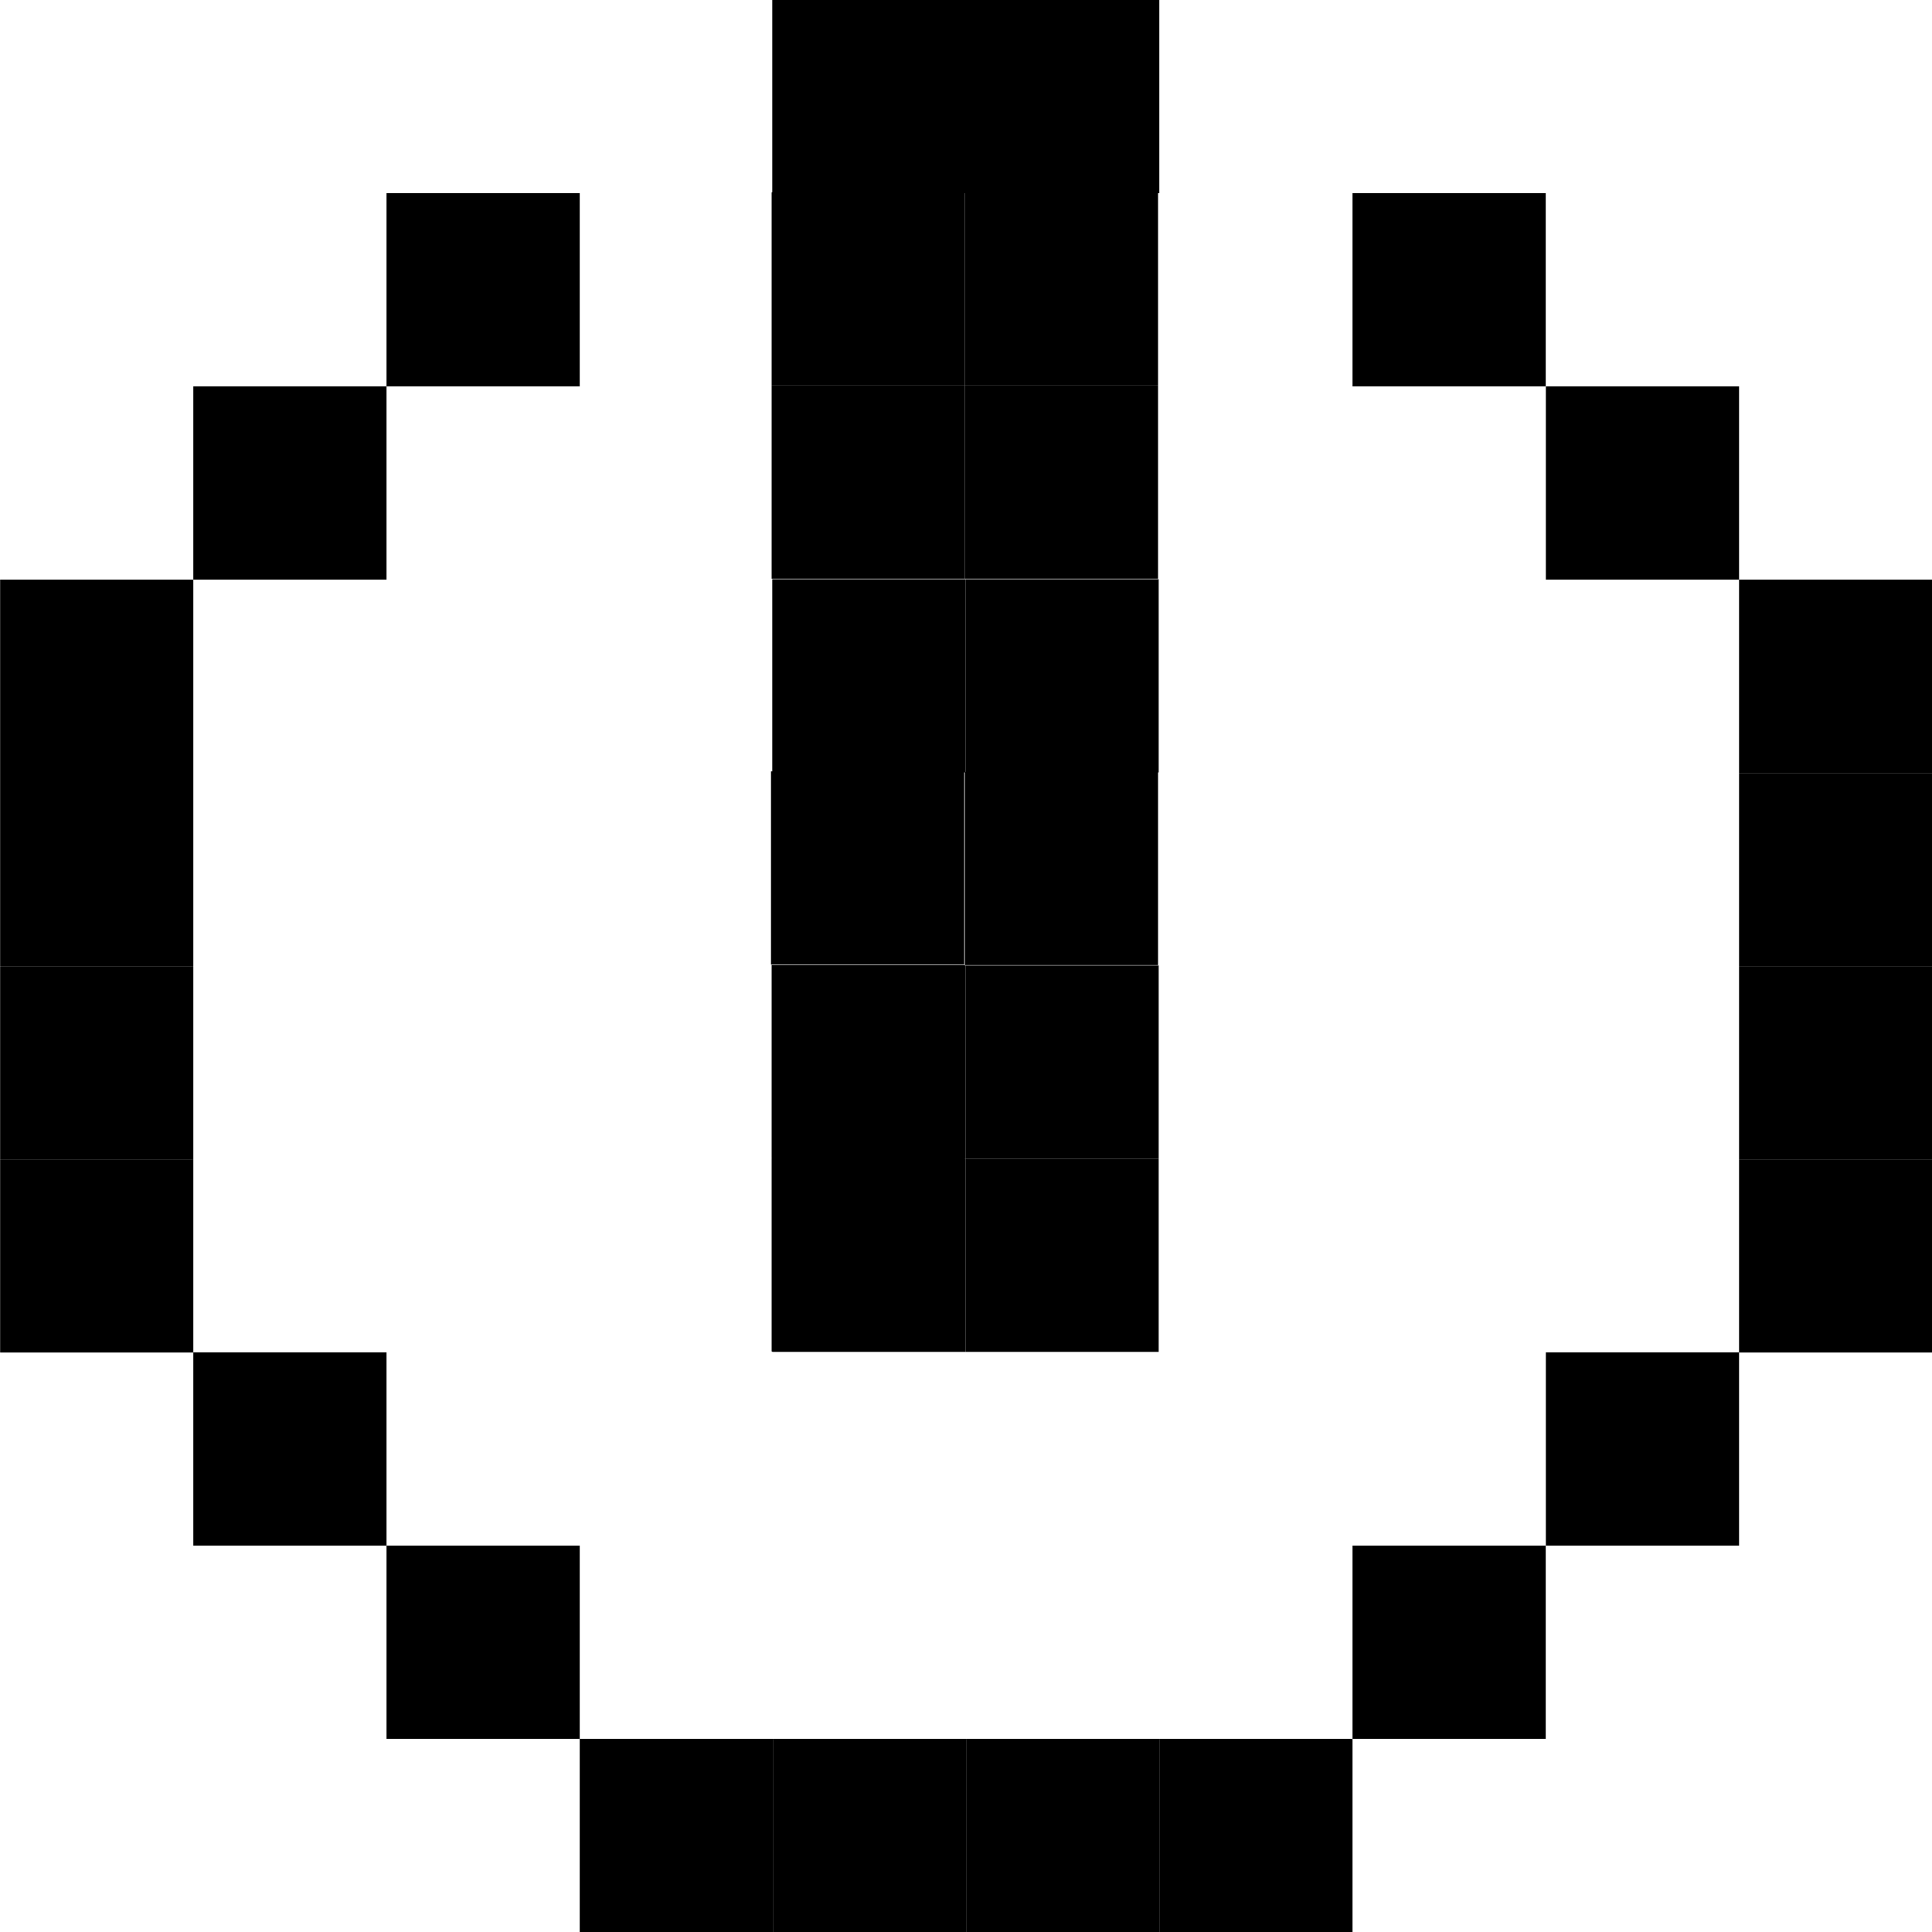 <svg id="Space" xmlns="http://www.w3.org/2000/svg" viewBox="0 0 150 150"><defs><style>.cls-1{fill:currentColor;}</style></defs><title>icon_</title><rect class="cls-1" x="135.02" y="60.01" width="15" height="15"/><rect class="cls-1" x="135.02" y="45" width="15" height="15"/><rect class="cls-1" x="135.02" y="90.01" width="15" height="15"/><rect class="cls-1" x="135.02" y="75.01" width="15" height="15"/><rect class="cls-1" x="120.02" y="30" width="15" height="15"/><rect class="cls-1" x="0.01" y="60" width="15" height="15"/><rect class="cls-1" x="0.01" y="45" width="15" height="15"/><rect class="cls-1" x="0.01" y="90.01" width="15" height="15"/><rect class="cls-1" x="0.01" y="75.01" width="15" height="15"/><rect class="cls-1" x="15.01" y="30" width="15" height="15"/><rect class="cls-1" x="59.96" y="-0.03" width="15" height="15"/><rect class="cls-1" x="30.01" y="15" width="15" height="15"/><rect class="cls-1" x="74.96" y="-0.03" width="15" height="15"/><rect class="cls-1" x="74.91" y="14.93" width="15" height="15"/><rect class="cls-1" x="74.91" y="29.93" width="15" height="15"/><rect class="cls-1" x="74.96" y="44.97" width="15" height="15"/><rect class="cls-1" x="59.96" y="44.97" width="15" height="15"/><rect class="cls-1" x="59.91" y="29.93" width="15" height="15"/><rect class="cls-1" x="59.91" y="14.93" width="15" height="15"/><rect class="cls-1" x="60.01" width="15" height="15"/><rect class="cls-1" x="75.01" width="15" height="15"/><rect class="cls-1" x="105.01" y="15" width="15" height="15"/><rect class="cls-1" x="15.01" y="105" width="15" height="15"/><rect class="cls-1" x="120.02" y="105" width="15" height="15"/><rect class="cls-1" x="74.96" y="74.96" width="15" height="15"/><rect class="cls-1" x="105.01" y="120" width="15" height="15"/><rect class="cls-1" x="59.96" y="74.96" width="15" height="15"/><rect class="cls-1" x="59.91" y="74.93" width="15" height="15"/><rect class="cls-1" x="74.96" y="89.96" width="15" height="15"/><rect class="cls-1" x="59.96" y="89.96" width="15" height="15"/><rect class="cls-1" x="59.91" y="89.93" width="15" height="15"/><rect class="cls-1" x="74.91" y="59.93" width="15" height="15"/><rect class="cls-1" x="59.86" y="59.89" width="15" height="15"/><rect class="cls-1" x="90.01" y="135" width="15" height="15"/><rect class="cls-1" x="75.01" y="135" width="15" height="15"/><rect class="cls-1" x="60.01" y="135" width="15" height="15"/><rect class="cls-1" x="30.01" y="120" width="15" height="15"/><rect class="cls-1" x="45.01" y="135" width="15" height="15"/></svg>